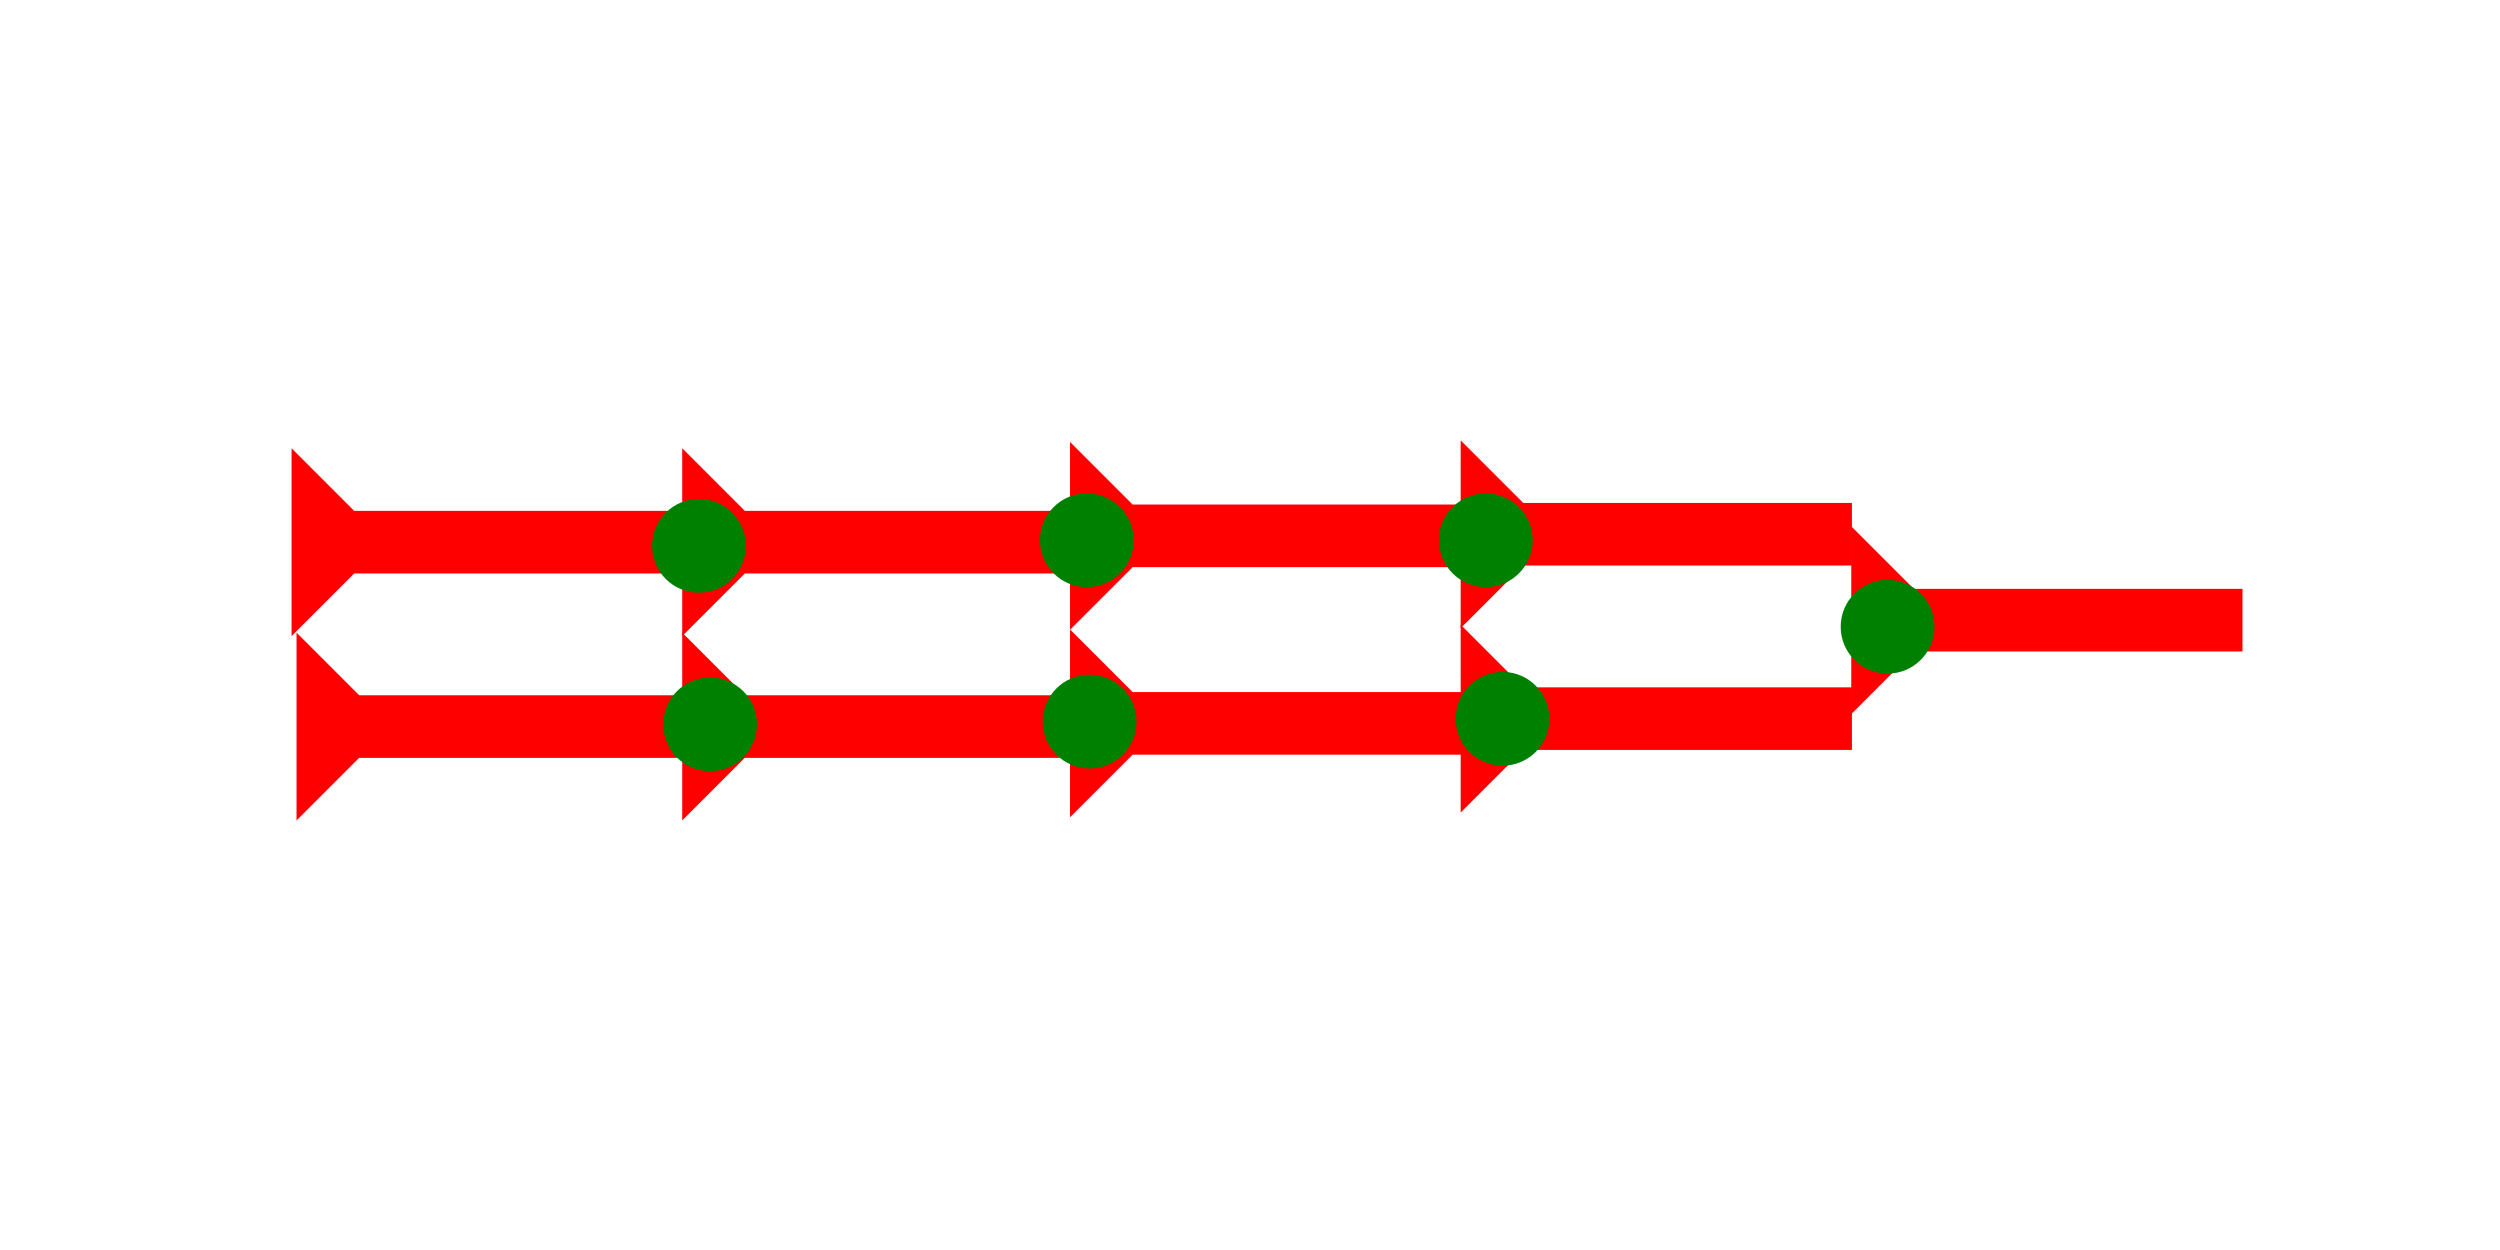 <?xml version="1.0" encoding="UTF-8" standalone="no"?>
<svg
   xmlns:dc="http://purl.org/dc/elements/1.1/"
   xmlns:cc="http://creativecommons.org/ns#"
   xmlns:rdf="http://www.w3.org/1999/02/22-rdf-syntax-ns#"
   xmlns:svg="http://www.w3.org/2000/svg"
   xmlns="http://www.w3.org/2000/svg"
   width="160"
   height="80"
   viewBox="0 0 42.333 21.167"
   version="1.1"
   id="svg8">
  <defs
     id="defs2" />
  <g
     id="layer1">
    <g
       id="g886"
       transform="matrix(0,-0.265,0.265,0,18.119,10.664)">
      <title
         id="title882">Right Horizontal Mark, RH</title>
      <polygon
         points="8,25 4,25 4,4 0,0 12,0 8,4 "
         style="fill:#ff0000"
         id="polygon884" />
    </g>
    <g
       id="g921"
       transform="matrix(0,-0.265,0.265,0,11.552,13.893)">
      <title
         id="title917">Right Horizontal Mark, RH</title>
      <polygon
         points="12,0 8,4 8,25 4,25 4,4 0,0 "
         style="fill:#ff0000"
         id="polygon919" />
    </g>
    <g
       id="g927"
       transform="matrix(0,-0.265,0.265,0,5.021,13.893)">
      <title
         id="title923">Right Horizontal Mark, RH</title>
      <polygon
         points="4,25 4,4 0,0 12,0 8,4 8,25 "
         style="fill:#ff0000"
         id="polygon925" />
    </g>
    <g
       id="g933"
       transform="matrix(0,-0.265,0.265,0,11.552,10.771)">
      <title
         id="title929">Right Horizontal Mark, RH</title>
      <polygon
         points="12,0 8,4 8,25 4,25 4,4 0,0 "
         style="fill:#ff0000"
         id="polygon931" />
    </g>
    <g
       id="g940"
       transform="matrix(0,-0.265,0.265,0,4.937,10.771)">
      <title
         id="title935">Right Horizontal Mark, RH</title>
      <polygon
         points="0,0 12,0 8,4 8,25 4,25 4,4 "
         style="fill:#ff0000"
         id="polygon938" />
    </g>
    <circle
       style="fill:#008000;fill-rule:evenodd;stroke-width:0.265"
       id="path839"
       cx="18.403"
       cy="9.148"
       r="0.794">
      <title
         id="title915">Horizontal 2 Touch Connector, H2T</title>
    </circle>
    <circle
       style="fill:#008000;fill-rule:evenodd;stroke-width:0.265"
       id="circle944"
       cx="11.835"
       cy="9.243"
       r="0.794">
      <title
         id="title942">Horizontal 2 Touch Connector, H2T</title>
    </circle>
    <circle
       style="fill:#008000;fill-rule:evenodd;stroke-width:0.265"
       id="circle948"
       cx="12.024"
       cy="12.266"
       r="0.794">
      <title
         id="title946">Horizontal 2 Touch Connector, H2T</title>
    </circle>
    <g
       id="g941"
       transform="matrix(0,-0.265,0.265,0,18.119,13.839)">
      <title
         id="title936">Right Horizontal Mark, RH</title>
      <polygon
         points="4,25 4,4 0,0 12,0 8,4 8,25 "
         style="fill:#ff0000"
         id="polygon939" />
    </g>
    <circle
       style="fill:#008000;fill-rule:evenodd;stroke-width:0.265"
       id="circle945"
       cx="18.45"
       cy="12.219"
       r="0.794">
      <title
         id="title943">Horizontal 2 Touch Connector, H2T</title>
    </circle>
    <g
       id="g960"
       transform="matrix(0,-0.265,0.265,0,24.734,13.759)">
      <title
         id="title956">Right Horizontal Mark, RH</title>
      <polygon
         points="4,25 4,4 0,0 12,0 8,4 8,25 "
         style="fill:#ff0000"
         id="polygon958" />
    </g>
    <g
       id="g980"
       transform="matrix(0,-0.265,0.265,0,24.734,10.637)">
      <title
         id="title976">Right Horizontal Mark, RH</title>
      <polygon
         points="0,0 12,0 8,4 8,25 4,25 4,4 "
         style="fill:#ff0000"
         id="polygon978" />
    </g>
    <circle
       style="fill:#008000;fill-rule:evenodd;stroke-width:0.265"
       id="circle964"
       cx="25.159"
       cy="9.148"
       r="0.794">
      <title
         id="title962">Horizontal 2 Touch Connector, H2T</title>
    </circle>
    <circle
       style="fill:#008000;fill-rule:evenodd;stroke-width:0.265"
       id="circle984"
       cx="25.443"
       cy="12.172"
       r="0.794">
      <title
         id="title982">Horizontal 2 Touch Connector, H2T</title>
    </circle>
    <g
       id="g1000"
       transform="matrix(0,-0.265,0.265,0,31.348,12.092)">
      <title
         id="title996">Right Horizontal Mark, RH</title>
      <polygon
         points="4,25 4,4 0,0 12,0 8,4 8,25 "
         style="fill:#ff0000"
         id="polygon998" />
    </g>
    <circle
       style="fill:#008000;fill-rule:evenodd;stroke-width:0.265"
       id="circle1004"
       cx="31.963"
       cy="10.613"
       r="0.794">
      <title
         id="title1002">Horizontal 2 Touch Connector, H2T</title>
    </circle>
  </g>
</svg>
